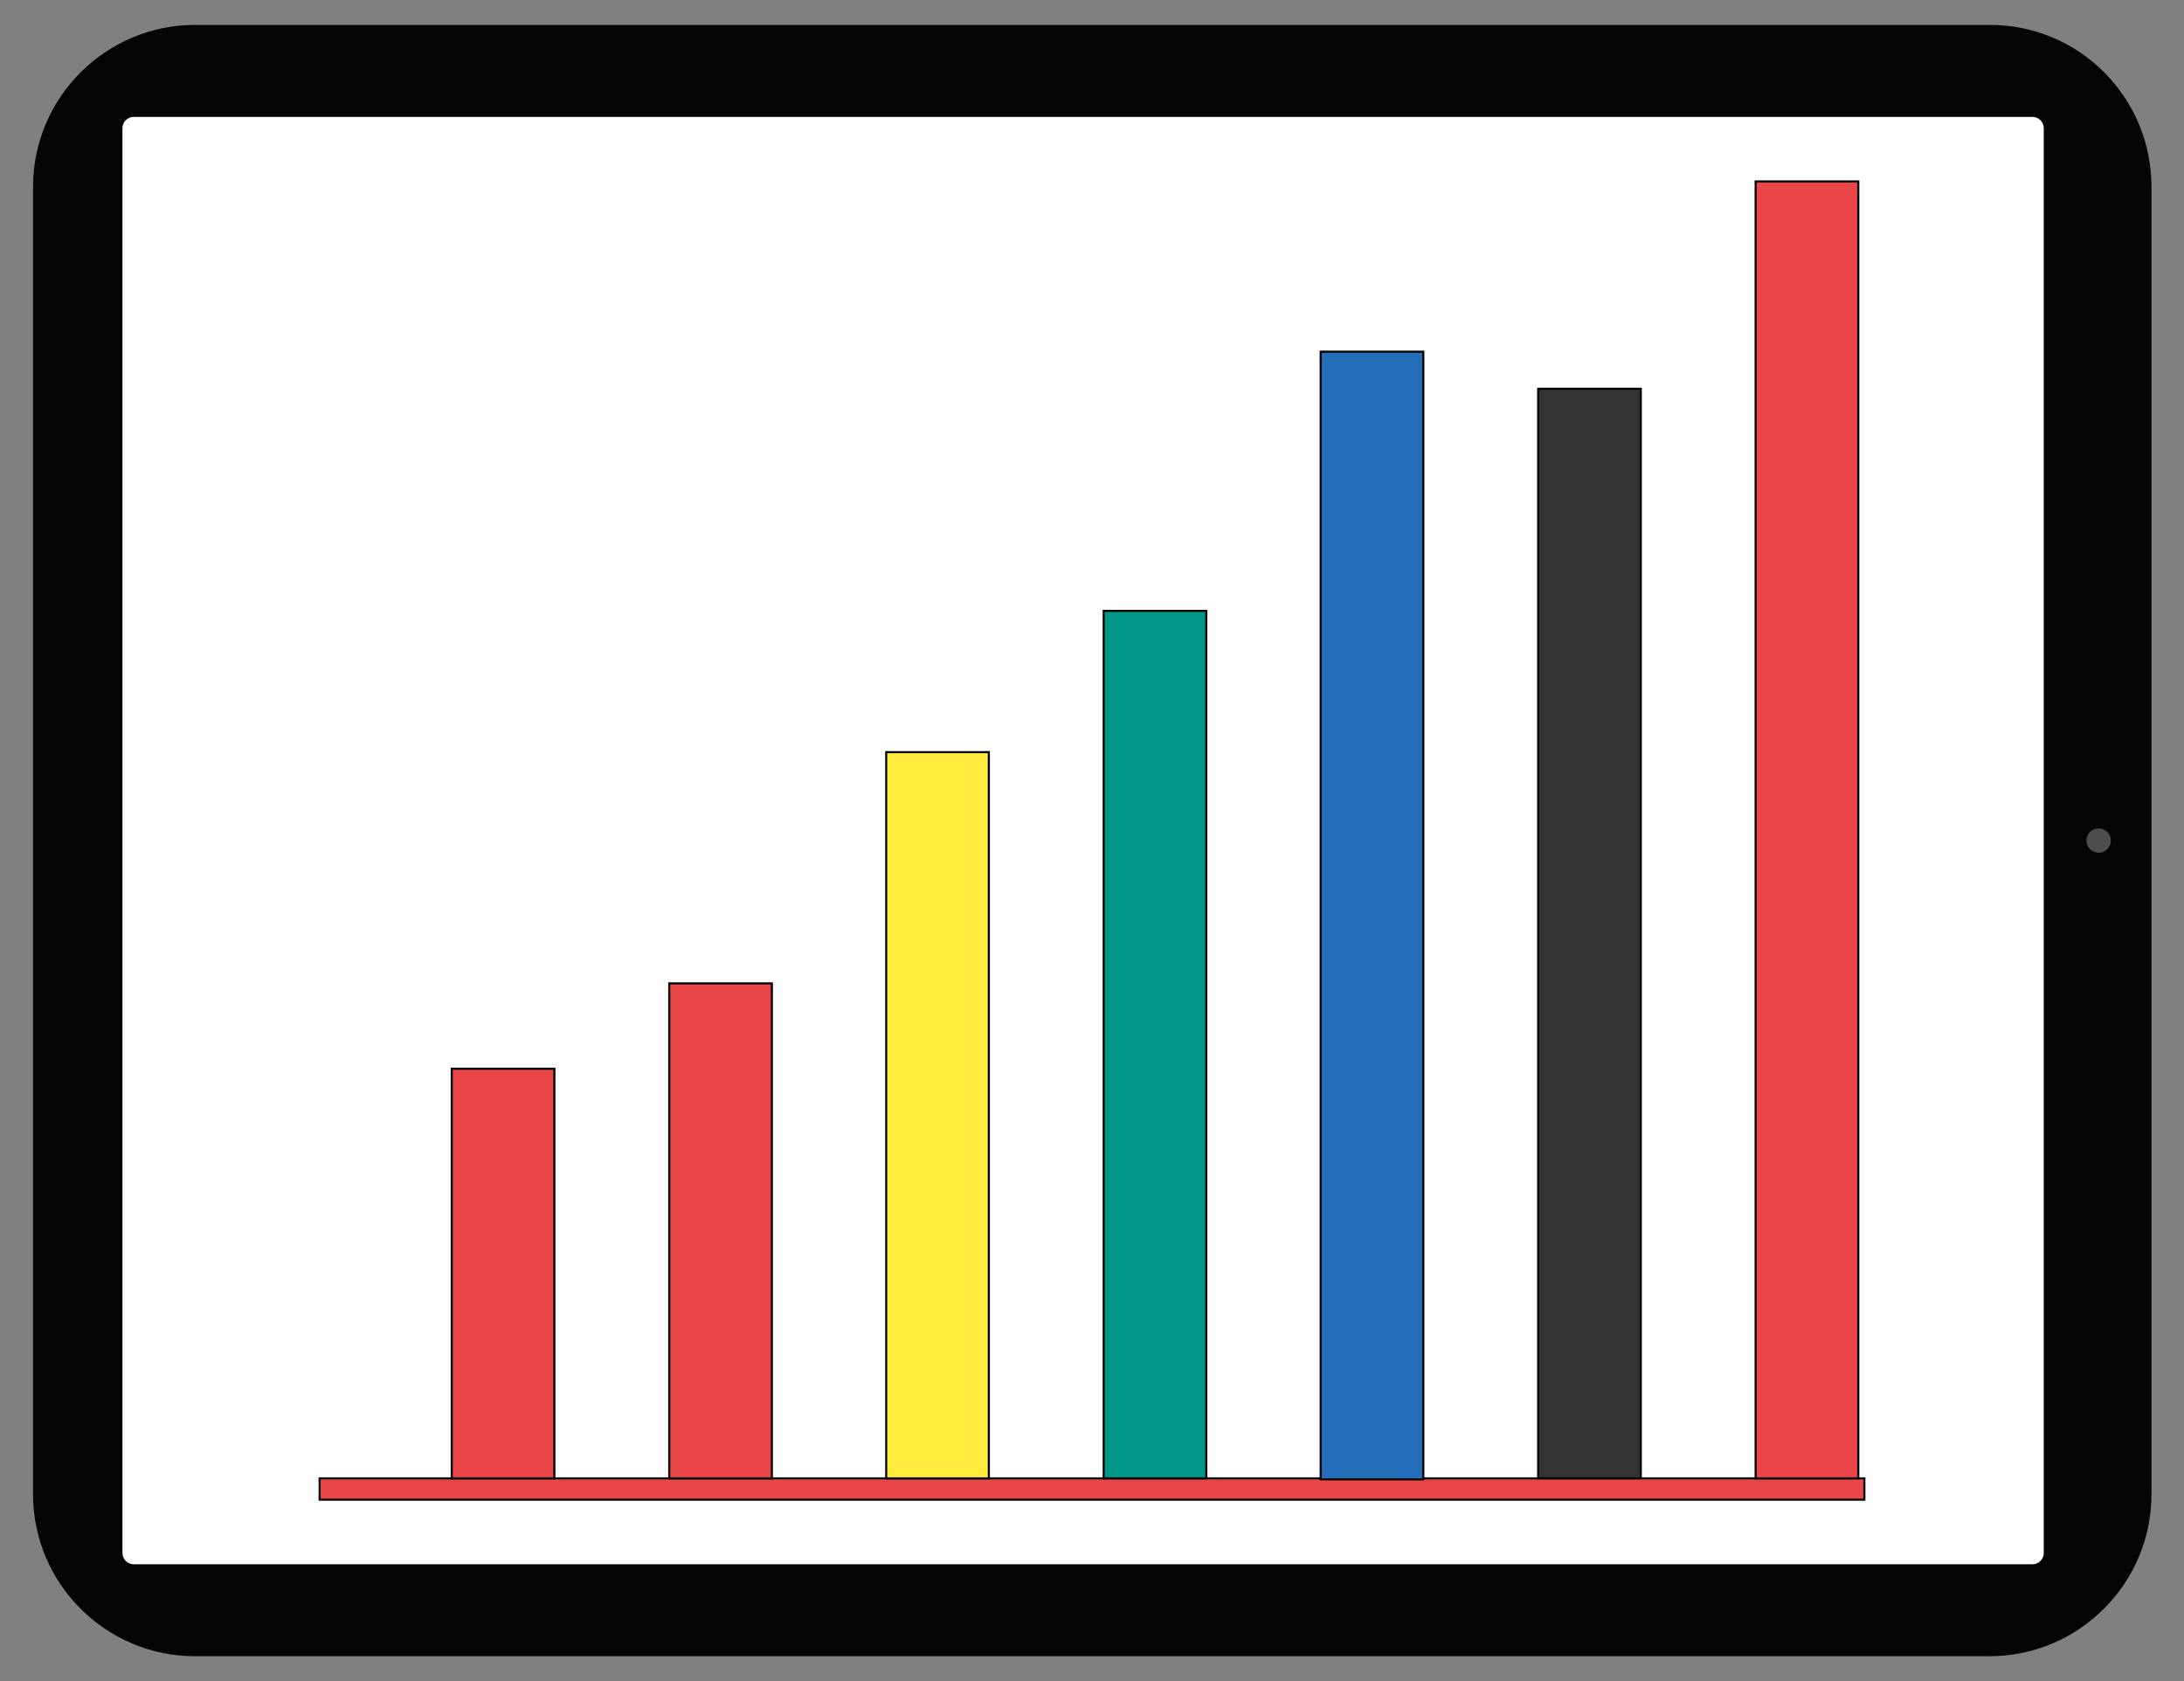 <?xml version="1.0" encoding="utf-8"?>
<!-- Generator: Adobe Illustrator 23.0.1, SVG Export Plug-In . SVG Version: 6.00 Build 0)  -->
<svg version="1.1" id="Layer_1" xmlns="http://www.w3.org/2000/svg" xmlns:xlink="http://www.w3.org/1999/xlink" x="0px" y="0px"
	 viewBox="0 0 429.8 330.8" style="enable-background:new 0 0 429.8 330.8;" xml:space="preserve">
<rect x="0" y="0" width="429.8" height="330.8" fill="#808080" stroke="none"/>
<style type="text/css">
	.st0{fill-rule:evenodd;clip-rule:evenodd;fill:#040404;}
	.st1{fill-rule:evenodd;clip-rule:evenodd;fill:#FFFFFF;}
	.st2{fill-rule:evenodd;clip-rule:evenodd;fill:#4D4D4D;}
	.st3{fill:#EA4647;stroke:#000000;stroke-width:0.406;stroke-miterlimit:10;}
	.st4{fill:#333333;stroke:#000000;stroke-width:0.406;stroke-miterlimit:10;}
	.st5{fill:#246EB9;stroke:#000000;stroke-width:0.406;stroke-miterlimit:10;}
	.st6{fill:#009688;stroke:#000000;stroke-width:0.406;stroke-miterlimit:10;}
	.st7{fill:#FFEB3B;stroke:#000000;stroke-width:0.406;stroke-miterlimit:10;}
</style>
<title>devices copy</title>
<desc>Created with Sketch.</desc>
<g id="Page-1">
	<g id="devices-copy">
		<path class="st0" d="M423.4,36.8V294c0,17.6-14.3,31.9-31.9,31.9H38.4c-17.6,0-31.9-14.3-31.9-31.9V36.8
			c0-17.6,14.3-31.9,31.9-31.9h353C409.1,4.8,423.4,19.1,423.4,36.8z"/>
		<path class="st1" d="M402.2,25.2v280.4c0,1.2-1,2.2-2.2,2.2H26.3c-1.2,0-2.2-1-2.2-2.2V25.2c0-1.2,1-2.2,2.2-2.2H400
			C401.2,23,402.2,24,402.2,25.2z"/>
		<circle class="st2" cx="413" cy="165.4" r="2.4"/>
	</g>
</g>
<g>
	<rect x="62.9" y="290.9" class="st3" width="304" height="4.2"/>
	<rect x="345.5" y="35.7" class="st3" width="20.2" height="255.2"/>
	<polyline class="st4" points="322.9,290.9 302.7,290.9 302.7,76.5 322.9,76.5 322.9,290.9 	"/>
	<rect x="259.9" y="69.2" class="st5" width="20.2" height="221.9"/>
	<rect x="217.2" y="120.2" class="st6" width="20.2" height="170.7"/>
	<rect x="174.4" y="148" class="st7" width="20.2" height="142.9"/>
	<rect x="131.7" y="193.5" class="st3" width="20.2" height="97.4"/>
	<rect x="88.9" y="210.3" class="st3" width="20.2" height="80.6"/>
</g>
</svg>
